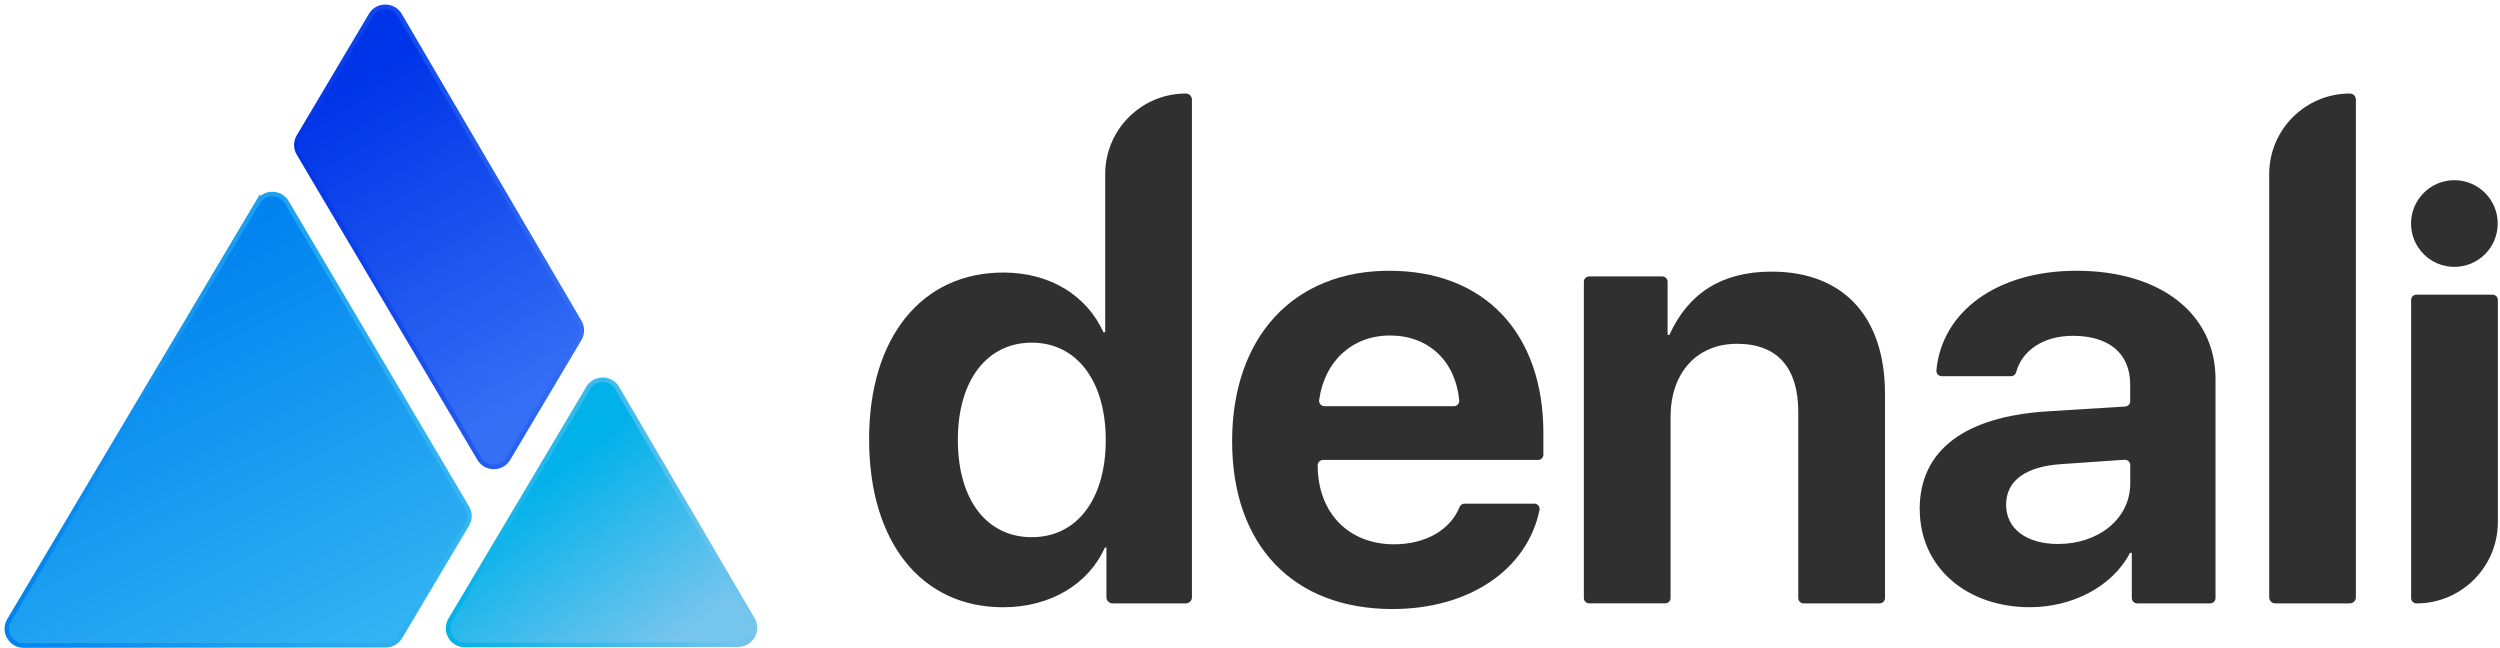<svg width="548" height="142" viewBox="0 0 548 142" fill="none" xmlns="http://www.w3.org/2000/svg">
<path d="M190.5 96.33C190.5 73.87 202.09 59.74 219.93 59.74C230.28 59.74 238.29 64.88 241.87 72.83H242.26V38.18C242.26 28.42 250.17 20.5 259.94 20.5C260.68 20.5 261.27 21.1 261.27 21.83V130.93C261.27 131.67 260.67 132.26 259.94 132.26H243.86C243.12 132.26 242.53 131.66 242.53 130.93V120.02H242.2C238.68 127.9 230.42 133.11 219.87 133.11C202.03 133.11 190.51 118.92 190.51 96.33H190.5ZM209.96 96.4C209.96 109.55 216.27 117.75 226.17 117.75C236.07 117.75 242.38 109.42 242.38 96.46C242.38 83.5 236 75.11 226.17 75.11C216.34 75.11 209.96 83.38 209.96 96.4Z" fill="#303030"/>
<path d="M336.31 110.39C337.06 110.39 337.61 111.08 337.46 111.81C334.73 124.88 322.07 133.5 305.23 133.5C283.42 133.5 270.08 119.5 270.08 96.72C270.08 73.94 283.49 59.35 304.52 59.35C325.55 59.35 338.31 73.15 338.31 94.96V99.65C338.31 100.3 337.79 100.82 337.14 100.82H290.01C289.36 100.82 288.84 101.34 288.84 101.99C288.84 112.34 295.55 119.31 305.57 119.31C312.42 119.31 317.9 116.21 319.96 111.1C320.13 110.67 320.57 110.4 321.03 110.4H336.32L336.31 110.39ZM290.32 89.04H318.69C319.38 89.04 319.93 88.44 319.86 87.75C319.04 79.11 313.09 73.54 304.71 73.54C296.33 73.54 290.31 79.25 289.16 87.69C289.06 88.4 289.61 89.03 290.33 89.03L290.32 89.04Z" fill="#303030"/>
<path d="M348.36 60.59H364.37C365.02 60.59 365.54 61.11 365.54 61.76V73.41H365.93C370.03 64.36 377.32 59.54 388.32 59.54C404.2 59.54 413.19 69.57 413.19 86.3V131.09C413.19 131.74 412.67 132.26 412.02 132.26H395.35C394.7 132.26 394.18 131.74 394.18 131.09V90.27C394.18 80.77 389.75 75.36 380.77 75.36C371.79 75.36 366.19 81.87 366.19 91.37V131.08C366.19 131.73 365.67 132.25 365.02 132.25H348.35C347.7 132.25 347.18 131.73 347.18 131.08V61.76C347.18 61.11 347.7 60.59 348.35 60.59H348.36Z" fill="#303030"/>
<path d="M420.79 111.63C420.79 98.61 430.75 91.25 449.04 90.15L465.84 89.11C466.46 89.07 466.94 88.56 466.94 87.94V84.29C466.94 77.39 462.19 73.61 454.38 73.61C447.87 73.61 443.21 76.86 441.94 81.6C441.8 82.11 441.34 82.46 440.82 82.46H425.63C424.93 82.46 424.39 81.86 424.46 81.16C425.69 68.19 437.84 59.35 455.17 59.35C473.59 59.35 485.64 68.79 485.64 83.11V131.09C485.64 131.74 485.12 132.26 484.47 132.26H468.46C467.81 132.26 467.29 131.74 467.29 131.09V121.19H466.9C462.99 128.68 454.14 133.1 444.96 133.1C431.16 133.1 420.81 124.44 420.81 111.62L420.79 111.63ZM466.95 105.97V101.95C466.95 101.27 466.37 100.73 465.7 100.78L451.91 101.73C443.97 102.25 439.74 105.38 439.74 110.65C439.74 115.92 444.23 119.24 451.13 119.24C459.92 119.24 466.95 113.77 466.95 105.96V105.97Z" fill="#303030"/>
<path d="M515.08 20.5C515.82 20.5 516.41 21.1 516.41 21.83V130.93C516.41 131.67 515.81 132.26 515.08 132.26H498.74C498 132.26 497.41 131.66 497.41 130.93V38.18C497.41 28.42 505.32 20.5 515.09 20.5H515.08Z" fill="#303030"/>
<path d="M529.69 64.59H546.36C547.01 64.59 547.53 65.11 547.53 65.76V114.43C547.53 124.28 539.54 132.27 529.69 132.27C529.04 132.27 528.52 131.75 528.52 131.1V65.76C528.52 65.11 529.04 64.59 529.69 64.59Z" fill="#303030"/>
<path d="M547.5 49C547.5 43.753 543.247 39.5 538 39.5C532.753 39.5 528.5 43.753 528.5 49C528.5 54.247 532.753 58.5 538 58.5C543.247 58.5 547.5 54.247 547.5 49Z" fill="#303030"/>
<path d="M56.51 44.33L2.02 135.95C0.56 138.4 2.33 141.5 5.19 141.5L84.55 141.43C85.85 141.43 87.05 140.75 87.71 139.63L102.38 114.99C103.07 113.84 103.07 112.4 102.38 111.25L62.85 44.34C61.43 41.93 57.94 41.93 56.51 44.34V44.33Z" fill="url(#paint0_linear_2908_7183)"/>
<path d="M101.91 141.39L161.81 141.3C164.65 141.3 166.42 138.22 164.99 135.77L135.29 85.07C133.87 82.65 130.37 82.64 128.94 85.05L98.74 135.84C97.28 138.29 99.06 141.4 101.91 141.39Z" fill="url(#paint1_linear_2908_7183)"/>
<path d="M111.4 100.56L127.02 74.29C127.7 73.14 127.71 71.71 127.03 70.56L87.64 3.32C86.22 0.9 82.72 0.89 81.29 3.3L65.48 29.92C64.79 31.07 64.79 32.51 65.48 33.66L105.07 100.54C106.49 102.95 109.98 102.95 111.41 100.54L111.4 100.56Z" fill="url(#paint2_linear_2908_7183)"/>
<path d="M56.51 44.33L2.02 135.95C0.56 138.4 2.33 141.5 5.19 141.5L84.55 141.43C85.85 141.43 87.05 140.75 87.71 139.63L102.38 114.99C103.07 113.84 103.07 112.4 102.38 111.25L62.85 44.34C61.43 41.93 57.94 41.93 56.51 44.34V44.33Z" stroke="url(#paint3_linear_2908_7183)" stroke-miterlimit="10"/>
<path d="M101.91 141.39L161.81 141.3C164.65 141.3 166.42 138.22 164.99 135.77L135.29 85.07C133.87 82.65 130.37 82.64 128.94 85.05L98.74 135.84C97.28 138.29 99.06 141.4 101.91 141.39Z" stroke="url(#paint4_linear_2908_7183)" stroke-miterlimit="10"/>
<path d="M111.4 100.56L127.02 74.29C127.7 73.14 127.71 71.71 127.03 70.56L87.64 3.32C86.22 0.9 82.72 0.89 81.29 3.3L65.48 29.92C64.79 31.07 64.79 32.51 65.48 33.66L105.07 100.54C106.49 102.95 109.98 102.95 111.41 100.54L111.4 100.56Z" stroke="url(#paint5_linear_2908_7183)" stroke-miterlimit="10"/>
<defs>
<linearGradient id="paint0_linear_2908_7183" x1="22.39" y1="65.35" x2="67.36" y2="156.01" gradientUnits="userSpaceOnUse">
<stop stop-color="#0083EF"/>
<stop offset="1" stop-color="#36B7F2"/>
</linearGradient>
<linearGradient id="paint1_linear_2908_7183" x1="113.91" y1="108.01" x2="140.79" y2="145.38" gradientUnits="userSpaceOnUse">
<stop stop-color="#00B1EA"/>
<stop offset="1" stop-color="#76C5ED"/>
</linearGradient>
<linearGradient id="paint2_linear_2908_7183" x1="77.2" y1="18.95" x2="117.07" y2="88.33" gradientUnits="userSpaceOnUse">
<stop stop-color="#0034E8"/>
<stop offset="1" stop-color="#3570F4"/>
</linearGradient>
<linearGradient id="paint3_linear_2908_7183" x1="1" y1="92.02" x2="103.41" y2="92.02" gradientUnits="userSpaceOnUse">
<stop stop-color="#0083EF"/>
<stop offset="1" stop-color="#36B7F2"/>
</linearGradient>
<linearGradient id="paint4_linear_2908_7183" x1="97.72" y1="112.31" x2="166" y2="112.31" gradientUnits="userSpaceOnUse">
<stop stop-color="#00B1EA"/>
<stop offset="1" stop-color="#76C5ED"/>
</linearGradient>
<linearGradient id="paint5_linear_2908_7183" x1="64.46" y1="51.93" x2="128.04" y2="51.93" gradientUnits="userSpaceOnUse">
<stop stop-color="#0034E8"/>
<stop offset="1" stop-color="#3570F4"/>
</linearGradient>
</defs>
</svg>